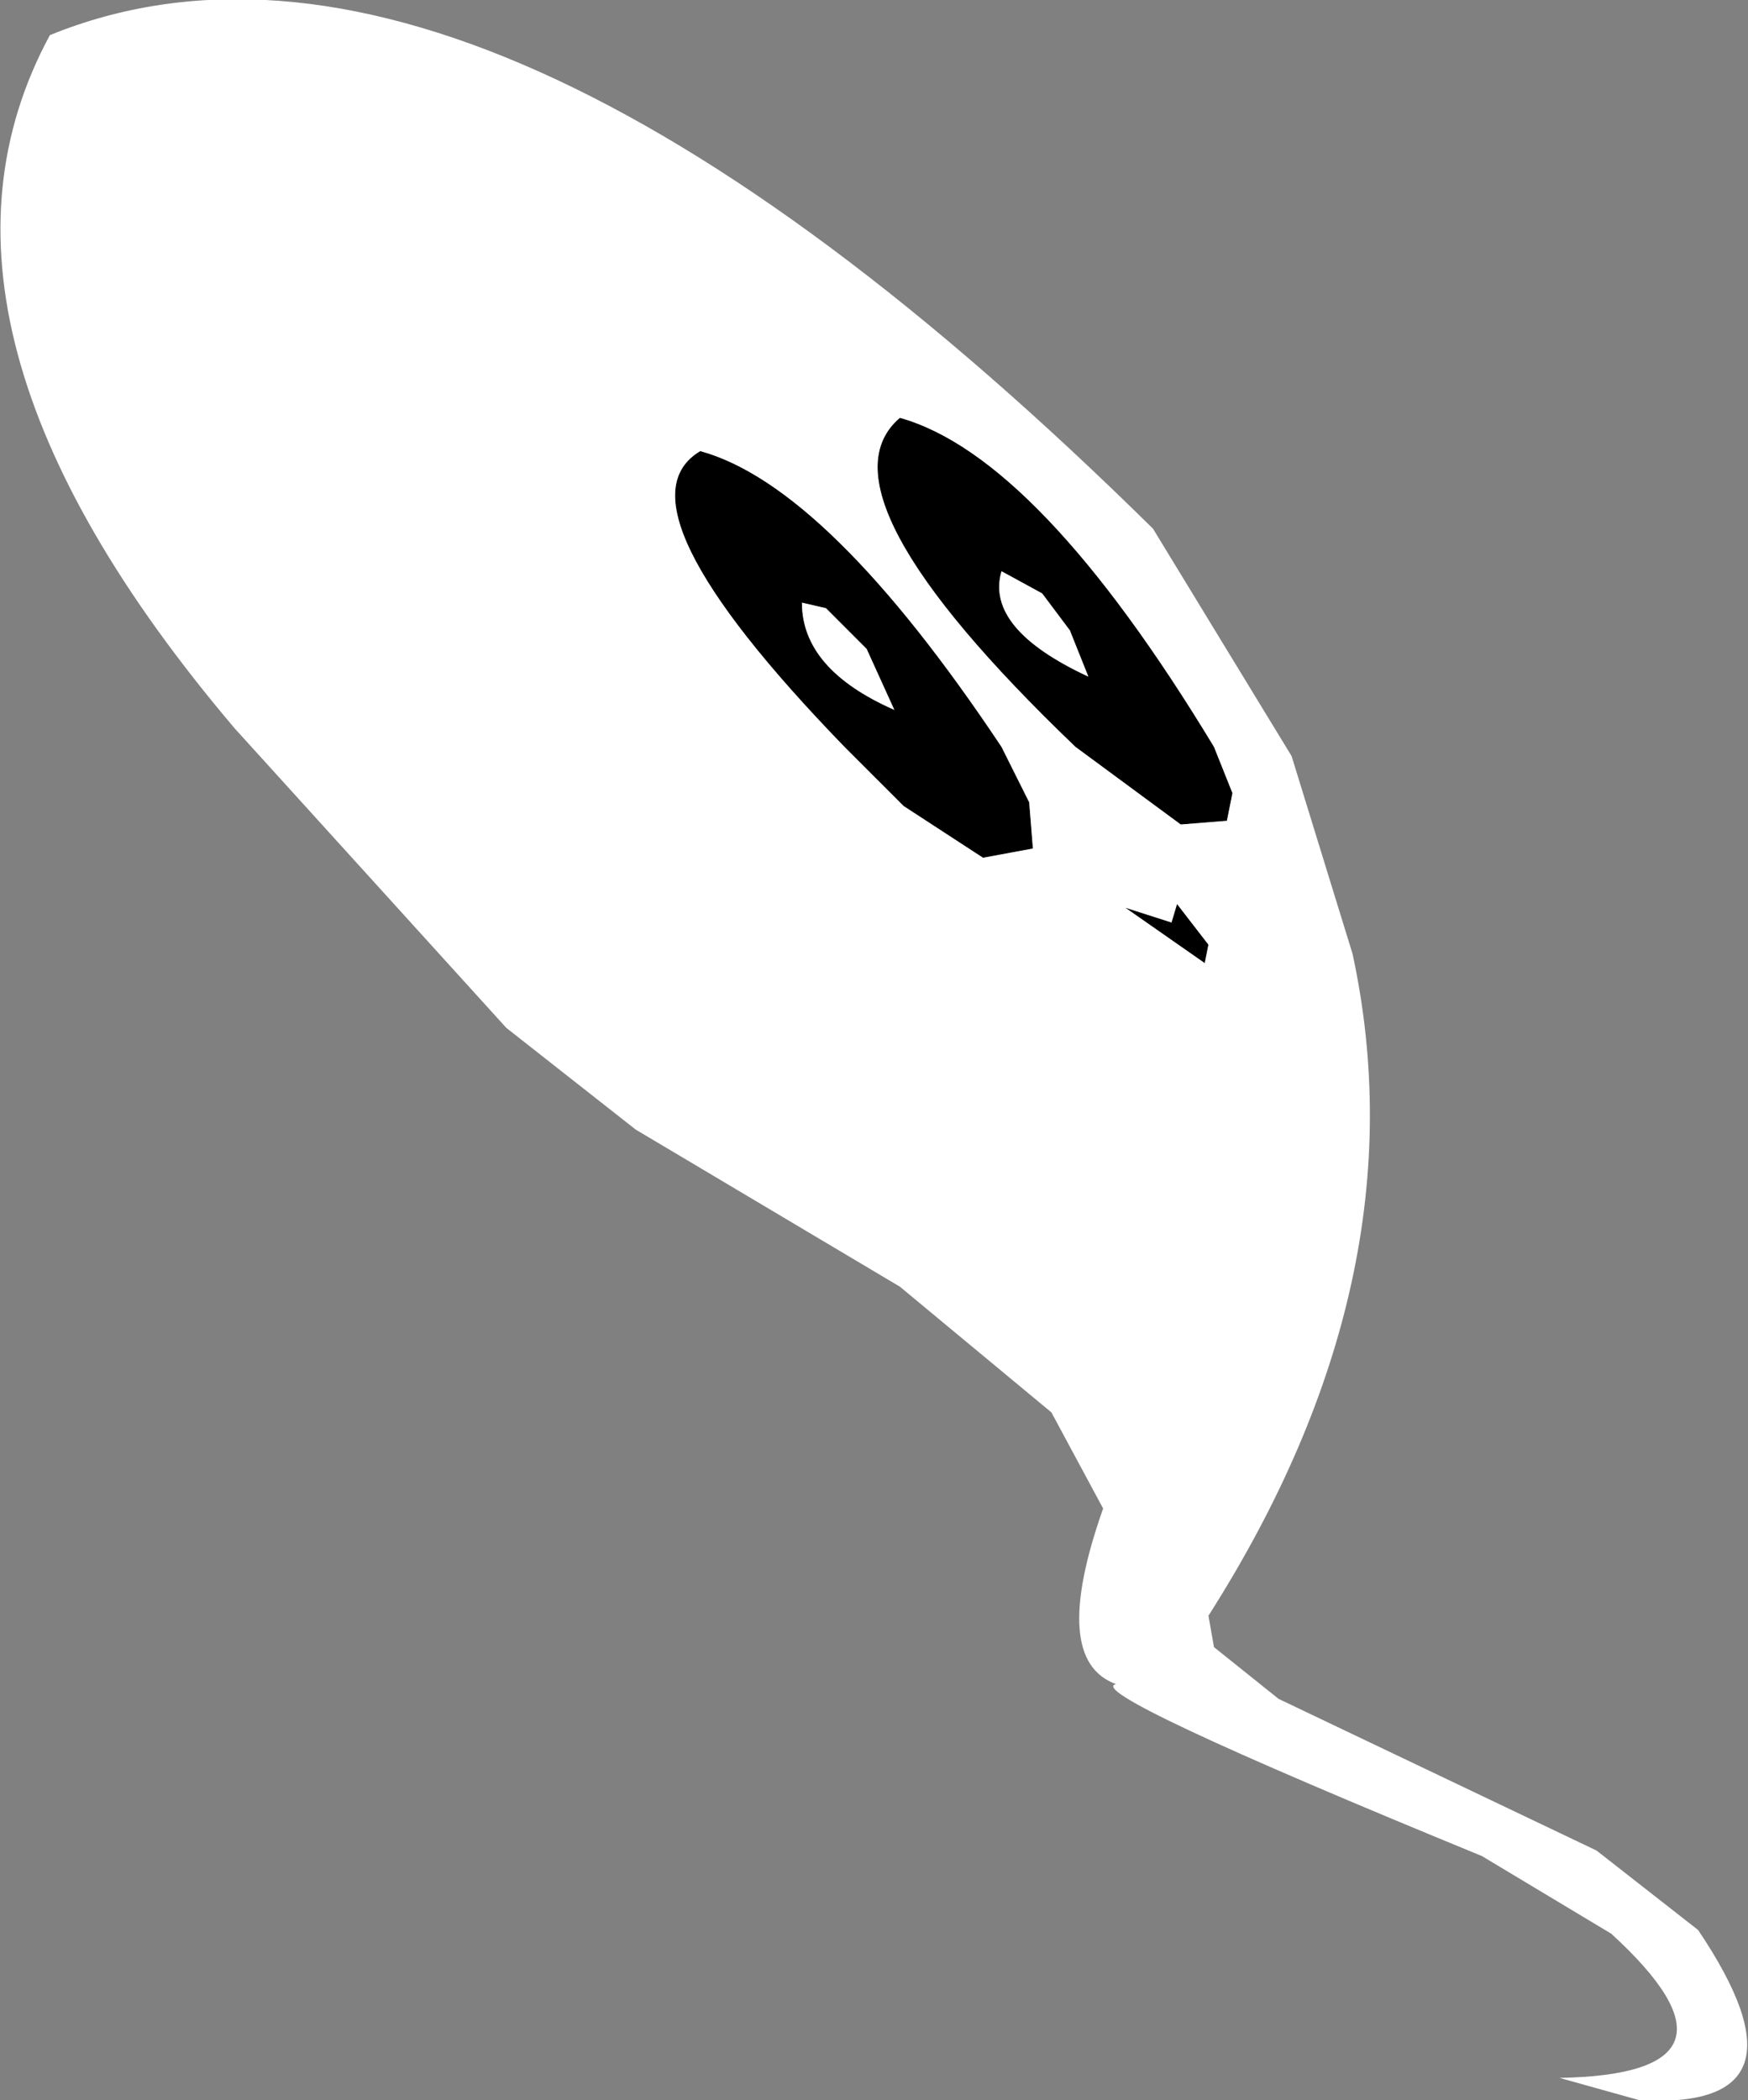 <?xml version="1.0" encoding="UTF-8" standalone="no"?>
<svg xmlns:xlink="http://www.w3.org/1999/xlink" height="56.8px" width="47.3px" xmlns="http://www.w3.org/2000/svg">
  <rect width="100%" height="100%" fill="#808080" stroke="none"/>
  <g transform="matrix(1.0, 0.0, 0.0, 1.0, 46.4, -105.25)">
    <path d="M-19.3 120.7 Q-19.75 122.25 -16.95 123.55 L-17.45 122.3 -18.2 121.3 -19.3 120.7 M-24.7 121.55 Q-24.7 123.35 -22.2 124.45 L-22.95 122.8 -24.05 121.7 -24.7 121.55 M-13.7 130.8 L-13.8 131.3 -15.95 129.8 -14.7 130.2 -14.55 129.7 -13.7 130.8 M-13.2 127.45 L-14.45 127.55 -17.3 125.45 Q-24.45 118.6 -22.05 116.55 -18.3 117.6 -13.55 125.45 L-13.05 126.7 -13.2 127.45 M-19.3 125.45 L-18.55 126.95 -18.45 128.2 -19.8 128.45 -21.95 127.05 -23.55 125.45 Q-29.9 118.9 -27.45 117.45 -24.0 118.4 -19.3 125.45" fill="#000000" fill-rule="evenodd" stroke="none"/>
    <path d="M-24.7 121.55 L-24.05 121.7 -22.95 122.8 -22.2 124.45 Q-24.7 123.35 -24.7 121.55 M-19.3 120.7 L-18.2 121.3 -17.45 122.3 -16.95 123.55 Q-19.75 122.25 -19.3 120.7 M-19.3 125.45 Q-24.0 118.4 -27.45 117.45 -29.9 118.9 -23.55 125.45 L-21.95 127.05 -19.8 128.45 -18.45 128.2 -18.55 126.95 -19.3 125.45 M-13.2 127.45 L-13.05 126.7 -13.55 125.45 Q-18.3 117.6 -22.05 116.55 -24.45 118.6 -17.3 125.45 L-14.45 127.55 -13.2 127.45 M-13.7 130.8 L-14.55 129.7 -14.7 130.2 -15.95 129.8 -13.8 131.3 -13.7 130.8 M-9.8 131.05 Q-7.9 139.85 -13.7 148.95 L-13.55 149.8 -11.8 151.2 -3.2 155.3 -0.45 157.45 Q2.85 162.35 -2.05 162.05 L-4.2 161.45 Q1.35 161.35 -2.8 157.55 L-6.3 155.45 Q-17.15 151.0 -16.2 150.8 -18.0 150.15 -16.55 146.05 L-17.95 143.45 -22.05 140.05 -29.2 135.8 -32.7 133.05 -40.05 124.95 Q-49.3 114.05 -45.05 106.2 -33.5 101.5 -15.2 119.55 L-11.45 125.7 -9.8 131.05" fill="#ffffff" fill-rule="evenodd" stroke="none"/>
  </g>
</svg>
